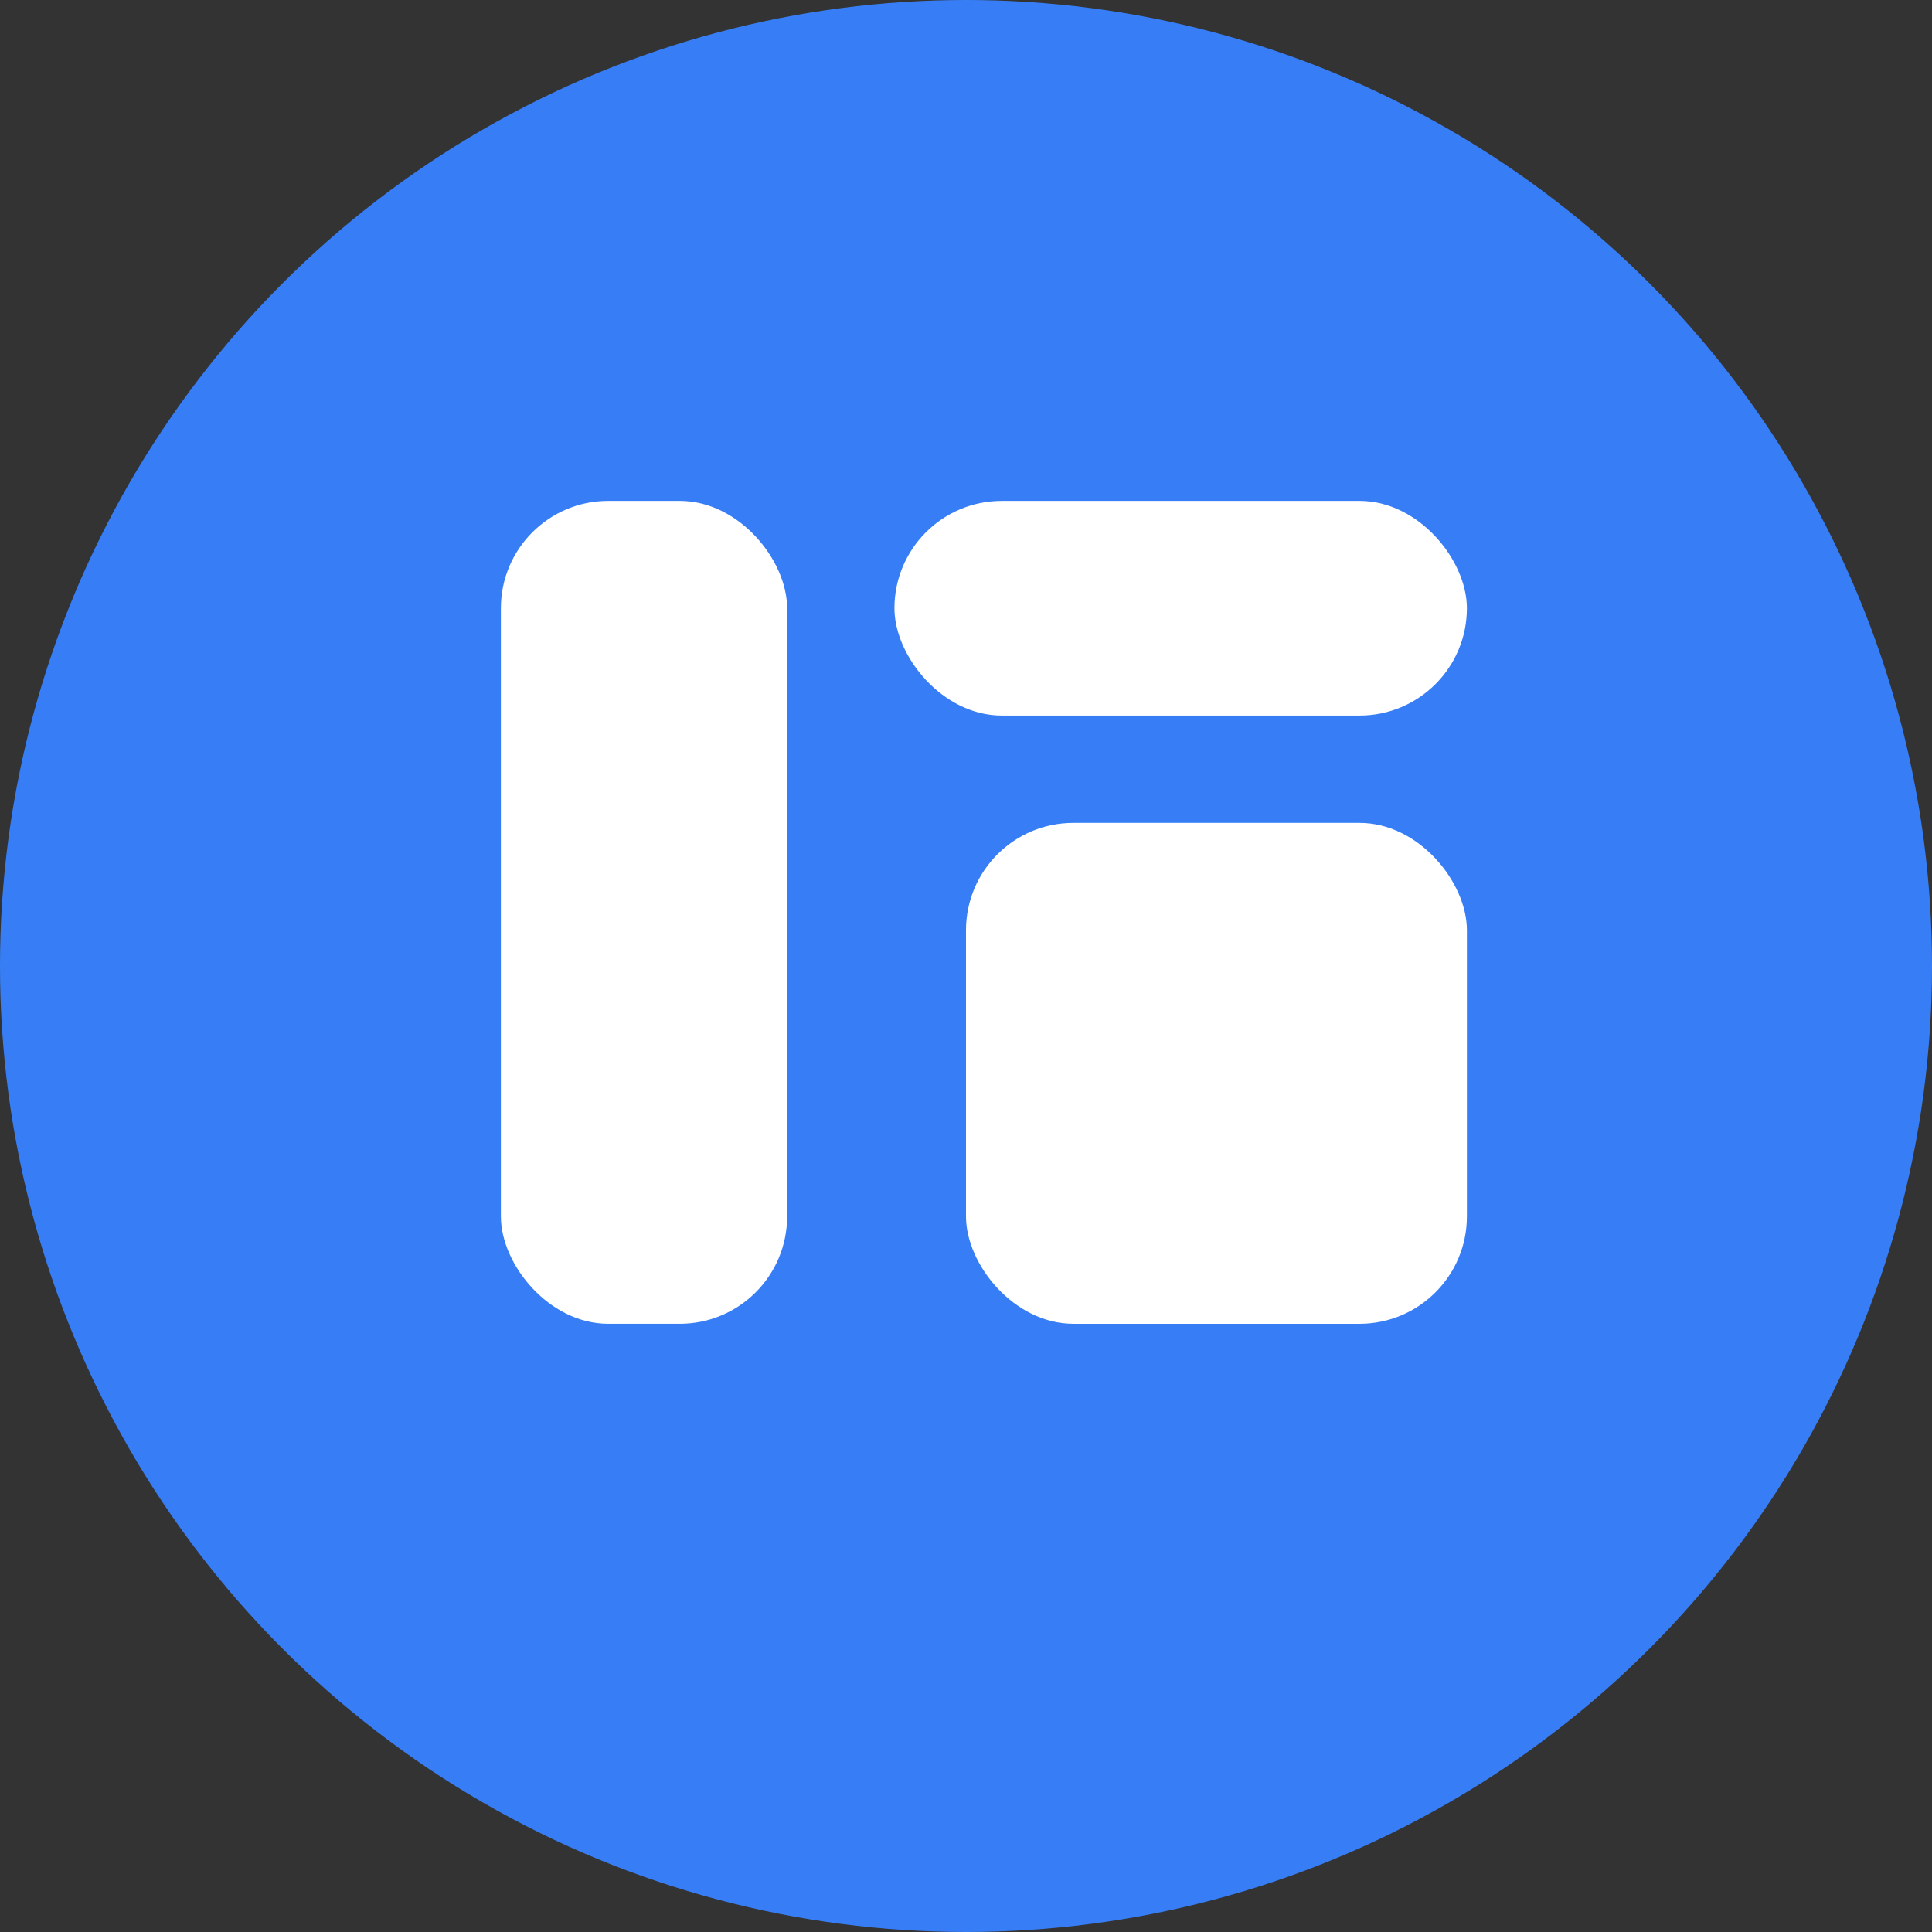 <svg xmlns="http://www.w3.org/2000/svg" width="54" height="54" viewBox="0 0 54 54">
  <rect x="0" y="0" width="54" height="54" fill="#333333" stroke="none"/>
  <g id="Group_258" data-name="Group 258" transform="translate(-656 -799)">
    <circle id="Ellipse_55" data-name="Ellipse 55" cx="27" cy="27" r="27" transform="translate(656 799)" fill="#377ef6"/>
    <g id="Group_257" data-name="Group 257">
      <rect id="Rectangle_876" data-name="Rectangle 876" width="16" height="6" rx="3" transform="translate(681 813)" fill="#fff"/>
      <rect id="Rectangle_877" data-name="Rectangle 877" width="14" height="14" rx="3" transform="translate(683 822)" fill="#fff"/>
      <rect id="Rectangle_878" data-name="Rectangle 878" width="8" height="23" rx="3" transform="translate(670 813)" fill="#fff"/>
    </g>
  </g>
</svg>
